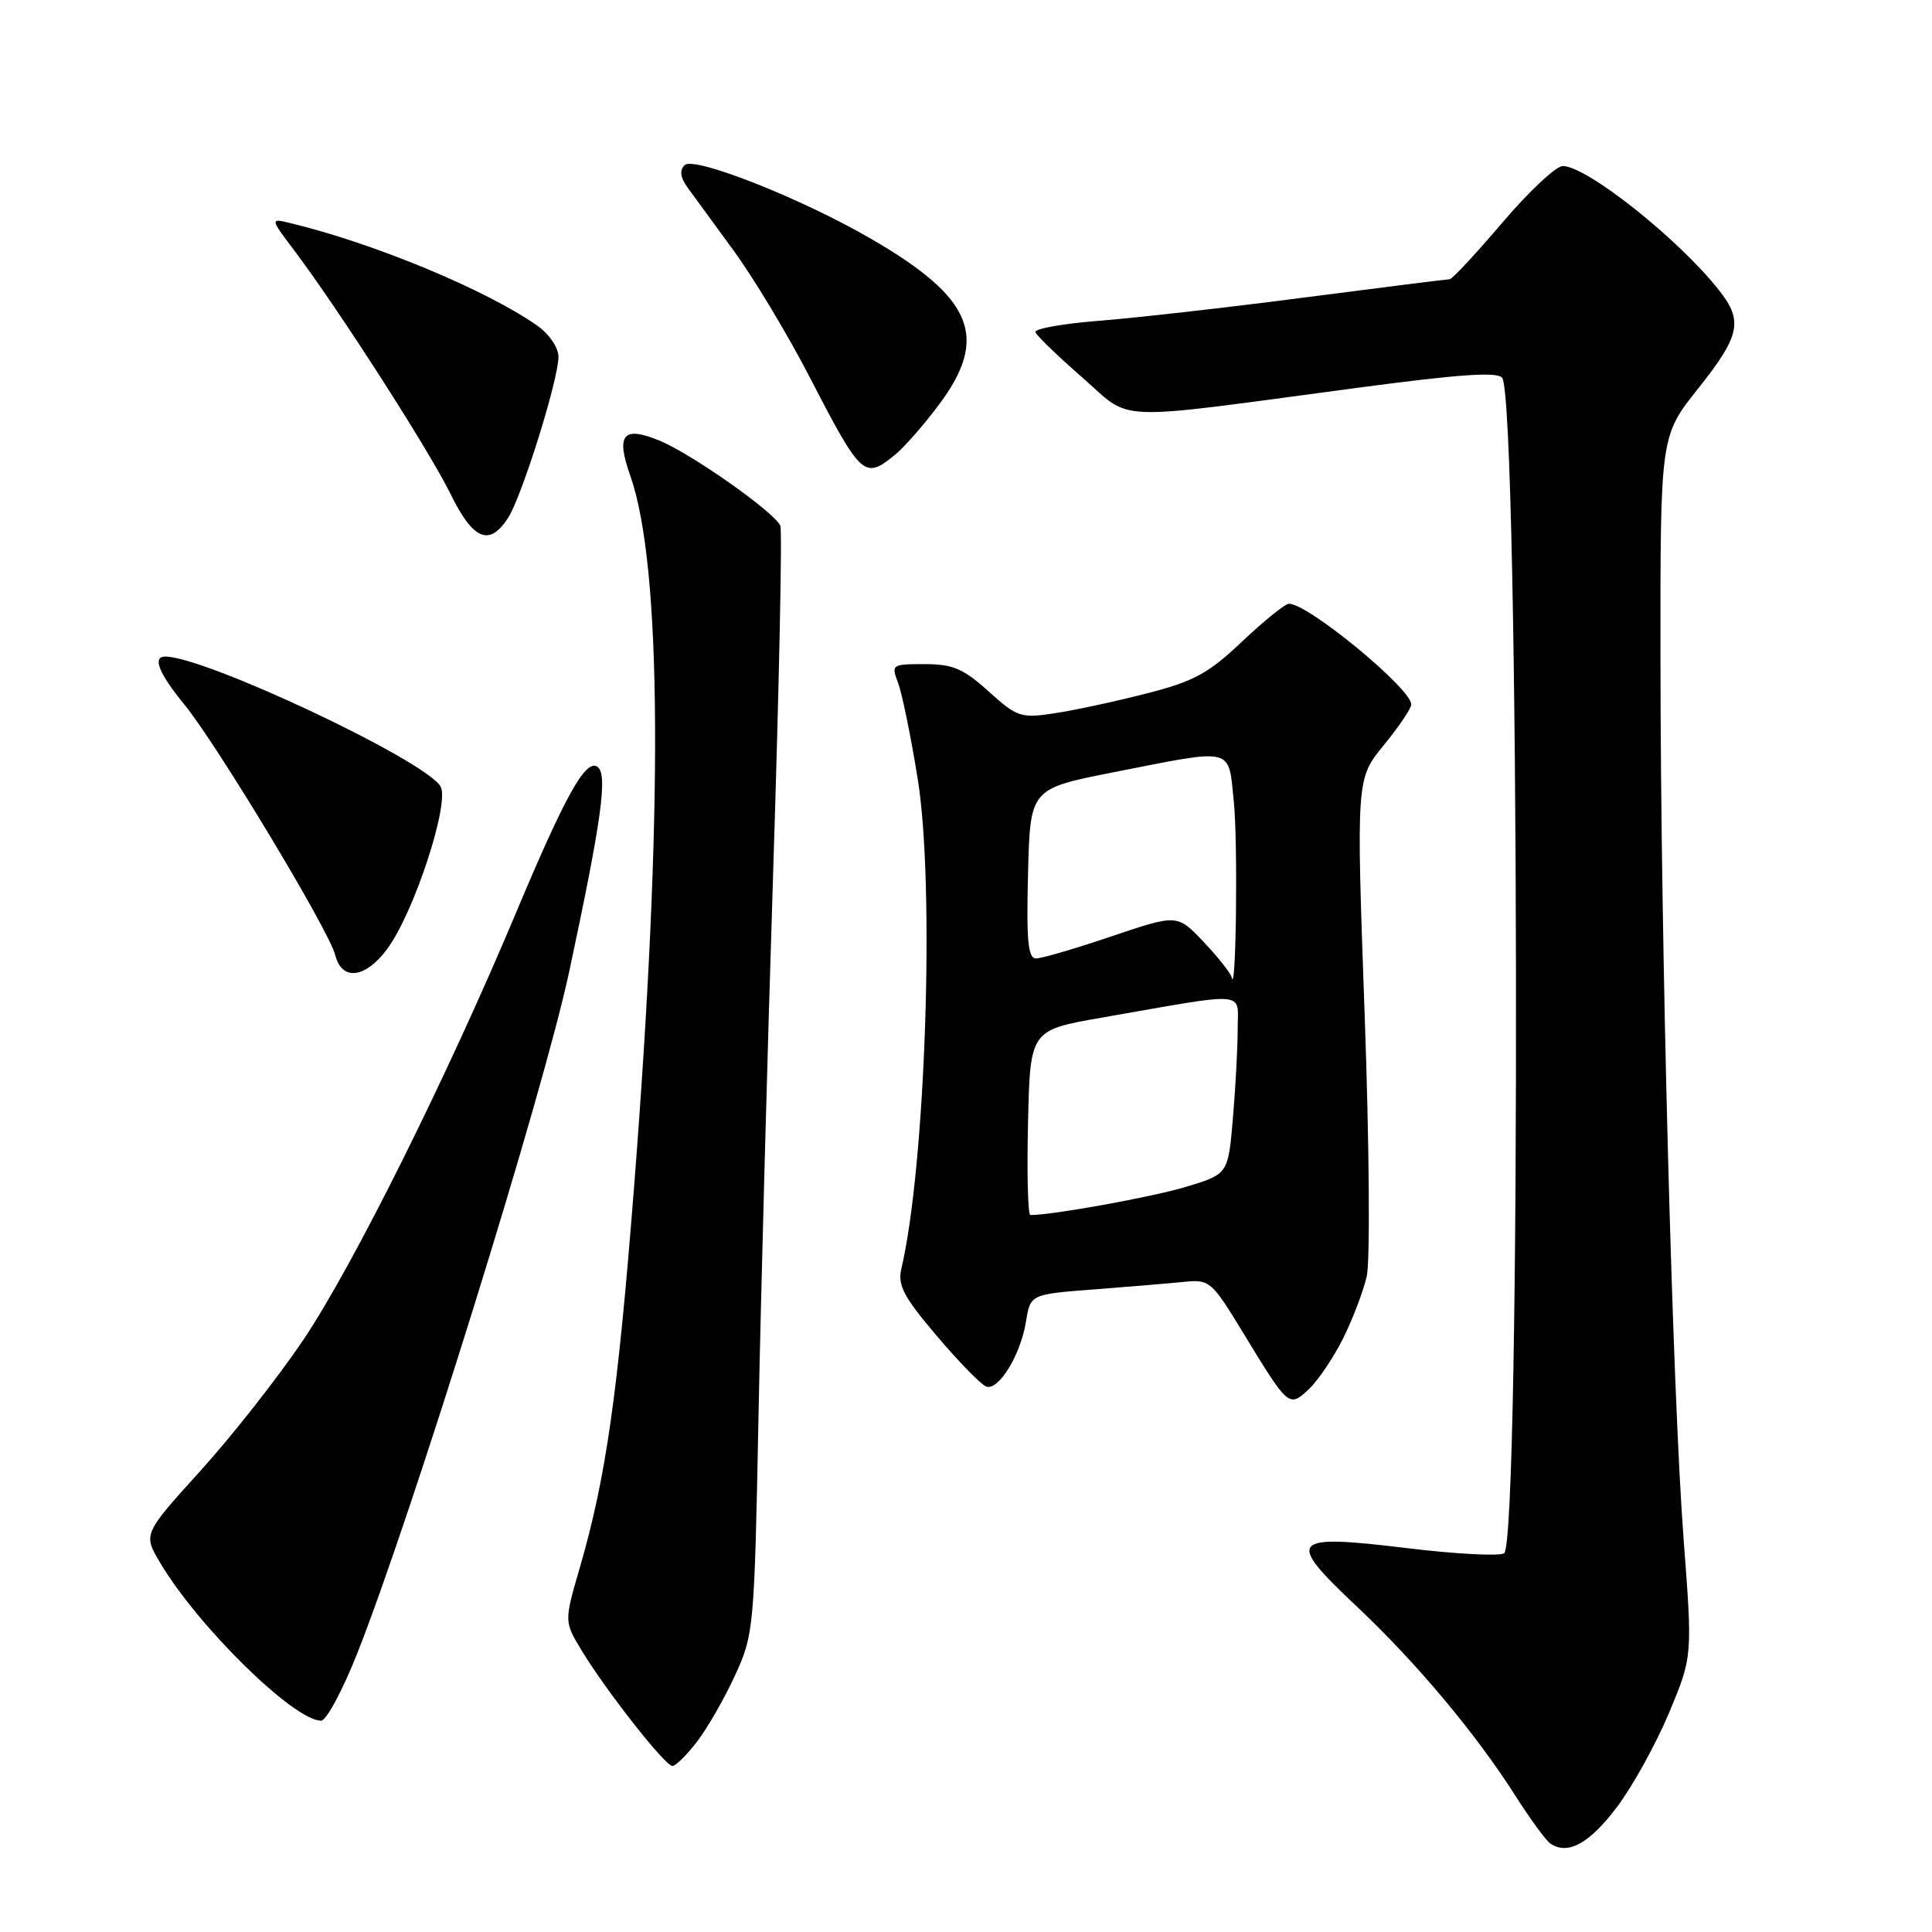 <?xml version="1.0" encoding="UTF-8" standalone="no"?>
<!DOCTYPE svg PUBLIC "-//W3C//DTD SVG 1.1//EN" "http://www.w3.org/Graphics/SVG/1.1/DTD/svg11.dtd" >
<svg xmlns="http://www.w3.org/2000/svg" xmlns:xlink="http://www.w3.org/1999/xlink" version="1.1" viewBox="0 0 256 256">
 <g >
 <path fill="currentColor"
d=" M 214.21 239.50 C 216.30 236.75 219.41 231.12 221.14 227.00 C 224.27 219.50 224.27 219.50 223.09 204.00 C 221.60 184.30 220.04 125.21 220.02 87.14 C 220.00 57.78 220.00 57.78 225.00 51.50 C 230.58 44.49 231.00 42.54 227.79 38.47 C 222.49 31.72 210.26 22.00 207.08 22.00 C 206.18 22.00 202.58 25.37 199.07 29.50 C 195.55 33.63 192.42 37.00 192.09 37.00 C 191.77 37.00 183.18 38.08 173.00 39.40 C 162.82 40.73 150.54 42.12 145.70 42.50 C 140.86 42.88 137.03 43.56 137.20 44.02 C 137.36 44.48 140.16 47.18 143.40 50.01 C 150.21 55.95 146.61 55.82 179.92 51.38 C 193.61 49.56 198.52 49.23 199.06 50.09 C 201.32 53.76 201.56 204.42 199.30 205.82 C 198.64 206.22 192.87 205.92 186.48 205.14 C 170.89 203.25 170.28 203.92 179.69 212.78 C 187.66 220.28 195.57 229.71 200.83 238.00 C 202.76 241.03 204.82 243.84 205.41 244.26 C 207.71 245.86 210.57 244.31 214.21 239.50 Z  M 92.41 230.71 C 93.79 228.90 96.05 224.94 97.43 221.92 C 99.88 216.58 99.96 215.67 100.50 187.97 C 100.80 172.31 101.68 139.55 102.46 115.17 C 103.24 90.79 103.66 70.32 103.40 69.67 C 102.69 67.93 91.77 60.22 87.47 58.42 C 82.58 56.38 81.57 57.54 83.51 63.02 C 87.73 74.98 87.90 107.84 84.00 157.50 C 81.86 184.79 80.29 195.80 76.84 207.68 C 74.75 214.86 74.75 214.86 77.06 218.68 C 80.30 224.03 88.13 234.00 89.10 234.00 C 89.54 234.00 91.03 232.52 92.41 230.71 Z  M 47.27 219.25 C 54.49 201.06 71.95 144.96 75.41 128.80 C 79.75 108.50 80.58 102.47 79.13 101.58 C 77.57 100.61 74.88 105.45 68.36 120.98 C 59.27 142.65 46.75 167.78 40.22 177.50 C 36.89 182.45 30.75 190.27 26.56 194.89 C 18.96 203.28 18.96 203.28 21.23 207.09 C 26.28 215.58 38.95 228.00 42.55 228.00 C 43.23 228.00 45.35 224.06 47.27 219.25 Z  M 177.96 177.36 C 179.23 174.82 180.64 171.11 181.10 169.12 C 181.56 167.12 181.44 151.56 180.82 134.34 C 179.71 103.19 179.71 103.19 183.36 98.74 C 185.36 96.29 187.00 93.87 187.00 93.35 C 187.00 91.24 173.36 80.00 170.80 80.00 C 170.29 80.00 167.50 82.25 164.59 85.00 C 160.09 89.26 158.20 90.29 151.84 91.91 C 147.74 92.96 142.27 94.14 139.69 94.52 C 135.27 95.19 134.76 95.02 130.99 91.61 C 127.66 88.60 126.26 88.00 122.52 88.00 C 118.16 88.00 118.07 88.06 119.01 90.52 C 119.53 91.90 120.71 97.64 121.61 103.27 C 123.89 117.42 122.64 154.54 119.43 168.13 C 118.92 170.30 119.74 171.85 124.16 177.05 C 127.10 180.51 130.03 183.51 130.69 183.73 C 132.33 184.28 135.22 179.56 135.94 175.16 C 136.53 171.50 136.53 171.50 145.01 170.85 C 149.68 170.49 155.05 170.04 156.95 169.85 C 160.27 169.51 160.57 169.78 164.66 176.50 C 170.75 186.51 170.79 186.55 173.44 184.06 C 174.66 182.91 176.70 179.89 177.96 177.36 Z  M 51.30 125.75 C 54.88 120.92 59.66 106.28 58.36 104.18 C 56.19 100.67 27.17 87.00 21.89 87.00 C 20.16 87.00 21.04 89.21 24.41 93.33 C 28.75 98.64 43.61 123.30 44.42 126.55 C 45.29 130.02 48.41 129.66 51.30 125.75 Z  M 67.30 68.66 C 69.13 65.87 74.00 50.31 74.00 47.27 C 74.00 46.08 72.78 44.28 71.25 43.19 C 64.56 38.47 49.74 32.30 38.63 29.60 C 35.75 28.90 35.75 28.90 39.00 33.20 C 44.85 40.96 56.84 59.64 59.66 65.38 C 62.68 71.55 64.81 72.46 67.30 68.66 Z  M 118.63 60.23 C 119.80 59.28 122.39 56.33 124.38 53.67 C 131.09 44.73 128.98 39.52 115.50 31.69 C 106.30 26.33 91.95 20.65 90.72 21.88 C 90.02 22.58 90.14 23.51 91.10 24.84 C 91.87 25.90 94.62 29.67 97.22 33.22 C 99.81 36.76 104.25 44.13 107.08 49.58 C 114.19 63.31 114.49 63.59 118.63 60.23 Z  M 136.22 148.75 C 136.50 136.50 136.50 136.50 146.00 134.84 C 165.70 131.40 164.00 131.26 164.00 136.29 C 164.00 138.71 163.72 144.05 163.37 148.14 C 162.74 155.58 162.74 155.58 157.12 157.27 C 152.65 158.62 139.49 161.00 136.53 161.00 C 136.20 161.00 136.06 155.49 136.22 148.75 Z  M 163.20 129.50 C 163.08 128.95 161.41 126.84 159.49 124.81 C 156.00 121.13 156.00 121.13 147.31 124.06 C 142.53 125.68 138.02 127.00 137.28 127.00 C 136.22 127.00 135.99 124.65 136.22 115.76 C 136.50 104.51 136.50 104.51 147.50 102.34 C 163.74 99.14 162.73 98.89 163.49 106.25 C 164.04 111.65 163.79 132.26 163.20 129.50 Z "/>
</g>
</svg>